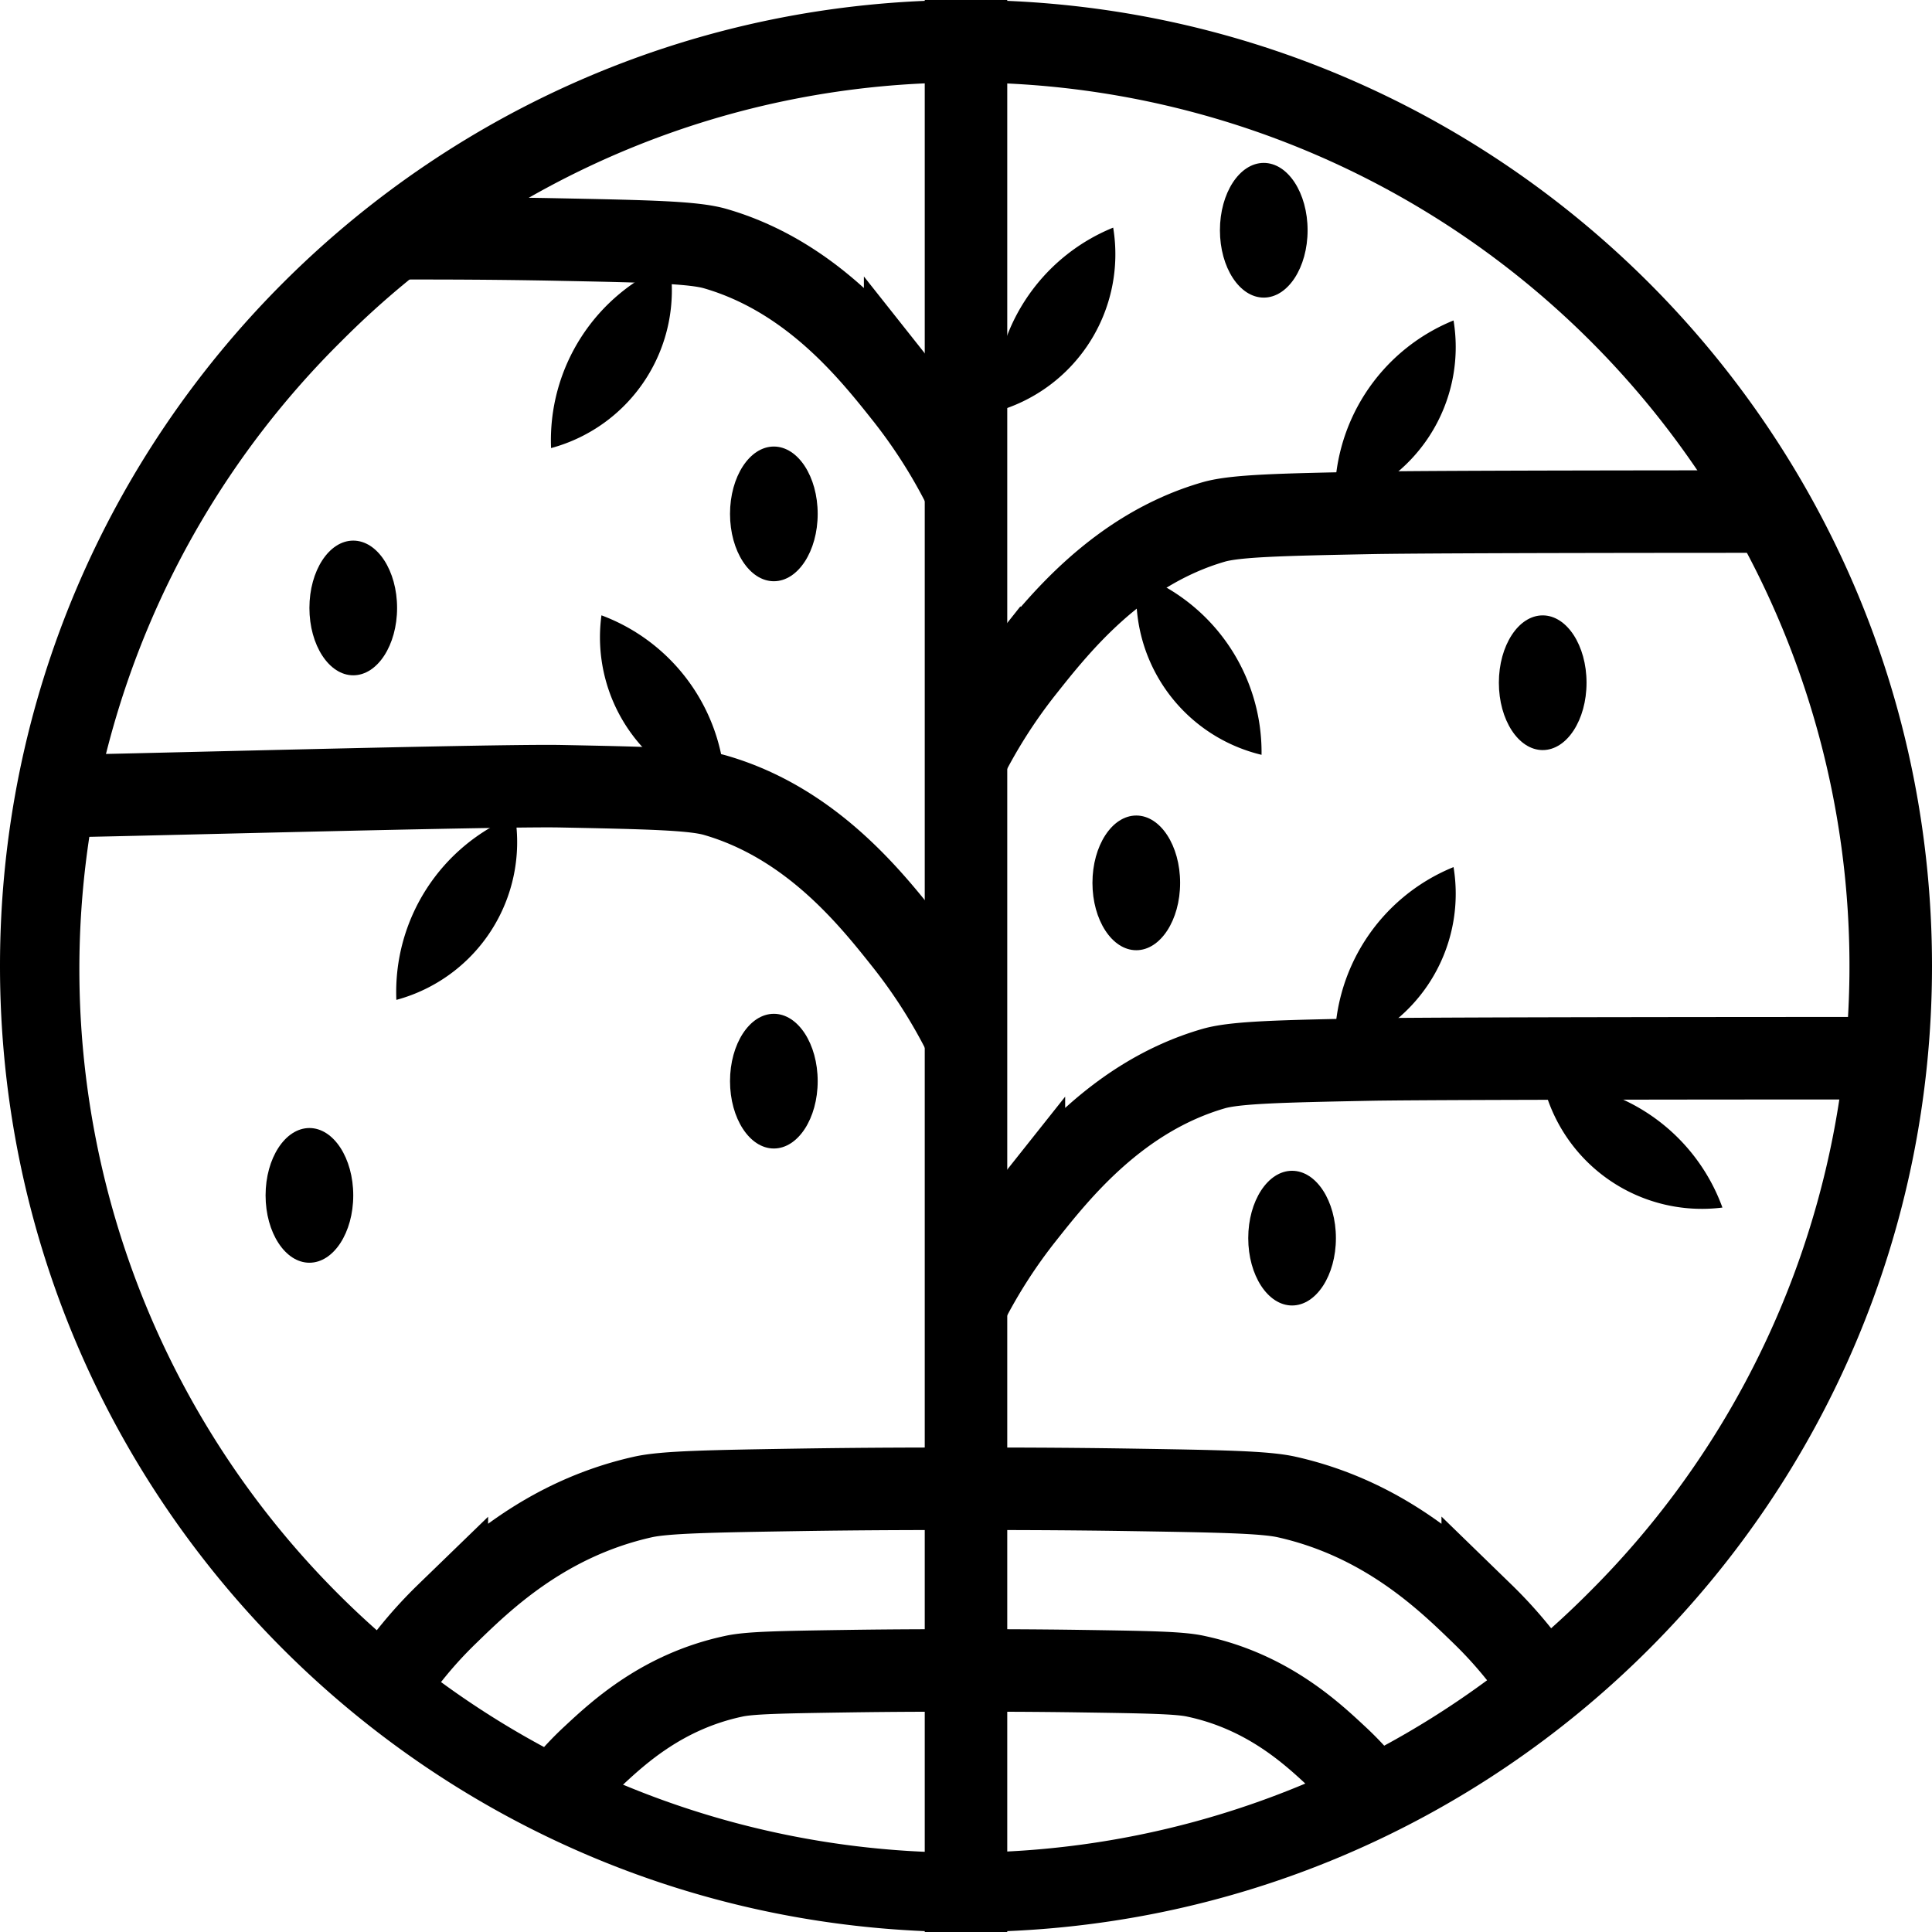 <svg xmlns="http://www.w3.org/2000/svg" viewBox="0 0 374.64 374.64"><defs><style>.cls-1{fill:none;stroke:#000;stroke-miterlimit:10;stroke-width:16px;}.cls-2{fill:#000;}</style></defs><g id="Layer_2" data-name="Layer 2"><g id="Ebene_2" data-name="Ebene 2"><path class="cls-1" d="M187.32,0V374.64"/><path class="cls-1" d="M78.5,46.2c7.07,0,17.53,0,30.25.26,17.13.34,25.78.54,29.95,1.75,18.56,5.37,30.12,19.94,36.82,28.38A104.44,104.44,0,0,1,186.8,94.2"/><path class="cls-1" d="M11.43,154.37c7.07,0,84.6-2.16,97.32-1.91,17.13.34,25.78.54,29.95,1.75,18.56,5.37,30.12,19.94,36.82,28.38A104.44,104.44,0,0,1,186.8,200.2"/><path class="cls-1" d="M345.21,99.2c-7.07,0-67.13,0-79.85.26-17.12.34-25.77.54-30,1.75-18.56,5.37-30.12,19.94-36.81,28.38a103.16,103.16,0,0,0-11.28,17.61"/><path class="cls-1" d="M366.83,205.2c-7.08,0-88.75,0-101.47.26-17.12.34-25.77.54-30,1.75-18.56,5.37-30.12,19.94-36.81,28.38a103.16,103.16,0,0,0-11.28,17.61"/><path class="cls-1" d="M186.78,288.69c-7.3,0-18.1,0-31.22.2-17.68.28-26.6.43-30.91,1.4-19.16,4.3-31.09,16-38,22.72A82.91,82.91,0,0,0,75,327.11"/><path class="cls-1" d="M187.38,288.69c7.3,0,18.1,0,31.23.2,17.67.28,26.59.43,30.91,1.4,19.15,4.3,31.08,16,38,22.72a83.57,83.57,0,0,1,11.64,14.1"/><path class="cls-1" d="M186.87,323.92c-5.25,0-13,0-22.43.14-12.7.19-19.11.29-22.21,1-13.75,2.94-22.32,10.92-27.29,15.55a57.66,57.66,0,0,0-8.36,9.65"/><path class="cls-1" d="M187.3,323.92c5.24,0,13,0,22.43.14,12.69.19,19.1.29,22.2,1,13.76,2.94,22.33,10.92,27.29,15.55a57.66,57.66,0,0,1,8.36,9.65"/><path class="cls-2" d="M129.86,51.14a36.93,36.93,0,0,0-23,35.75,31.68,31.68,0,0,0,23-35.75Z"/><path class="cls-2" d="M215.86,44.14a36.93,36.93,0,0,0-23,35.75,31.68,31.68,0,0,0,23-35.75Z"/><path class="cls-2" d="M281.86,62.14a36.93,36.93,0,0,0-23,35.75,31.68,31.68,0,0,0,23-35.75Z"/><path class="cls-2" d="M281.86,168.14a36.93,36.93,0,0,0-23,35.75,31.68,31.68,0,0,0,23-35.75Z"/><path class="cls-2" d="M99.86,158.14a36.93,36.93,0,0,0-23,35.75,31.68,31.68,0,0,0,23-35.75Z"/><path class="cls-2" d="M140.63,154.37a36.89,36.89,0,0,0-24-35.05,31.66,31.66,0,0,0,24,35.05Z"/><path class="cls-2" d="M334,234.16a36.93,36.93,0,0,0-34.84-24.32A31.66,31.66,0,0,0,334,234.16Z"/><path class="cls-2" d="M244.63,146.37a36.89,36.89,0,0,0-24-35.05,31.66,31.66,0,0,0,24,35.05Z"/><ellipse class="cls-2" cx="68.5" cy="117.89" rx="8.5" ry="13.06"/><ellipse class="cls-2" cx="150.06" cy="99.65" rx="8.5" ry="13.06"/><ellipse class="cls-2" cx="150.06" cy="209.65" rx="8.5" ry="13.06"/><ellipse class="cls-2" cx="220.34" cy="171.2" rx="8.5" ry="13.06"/><ellipse class="cls-2" cx="299.15" cy="132.39" rx="8.5" ry="13.06"/><ellipse class="cls-2" cx="60" cy="231.8" rx="8.5" ry="13.06"/><ellipse class="cls-2" cx="245.06" cy="44.65" rx="8.5" ry="13.06"/><ellipse class="cls-2" cx="250.55" cy="240.09" rx="8.5" ry="13.06"/><path class="cls-2" d="M187.32,16A171.32,171.32,0,0,1,308.46,308.46,171.32,171.32,0,1,1,66.18,66.18,170.19,170.19,0,0,1,187.32,16m0-16C83.87,0,0,83.87,0,187.32S83.87,374.64,187.32,374.64s187.32-83.87,187.32-187.32S290.77,0,187.32,0Z"/></g></g></svg>